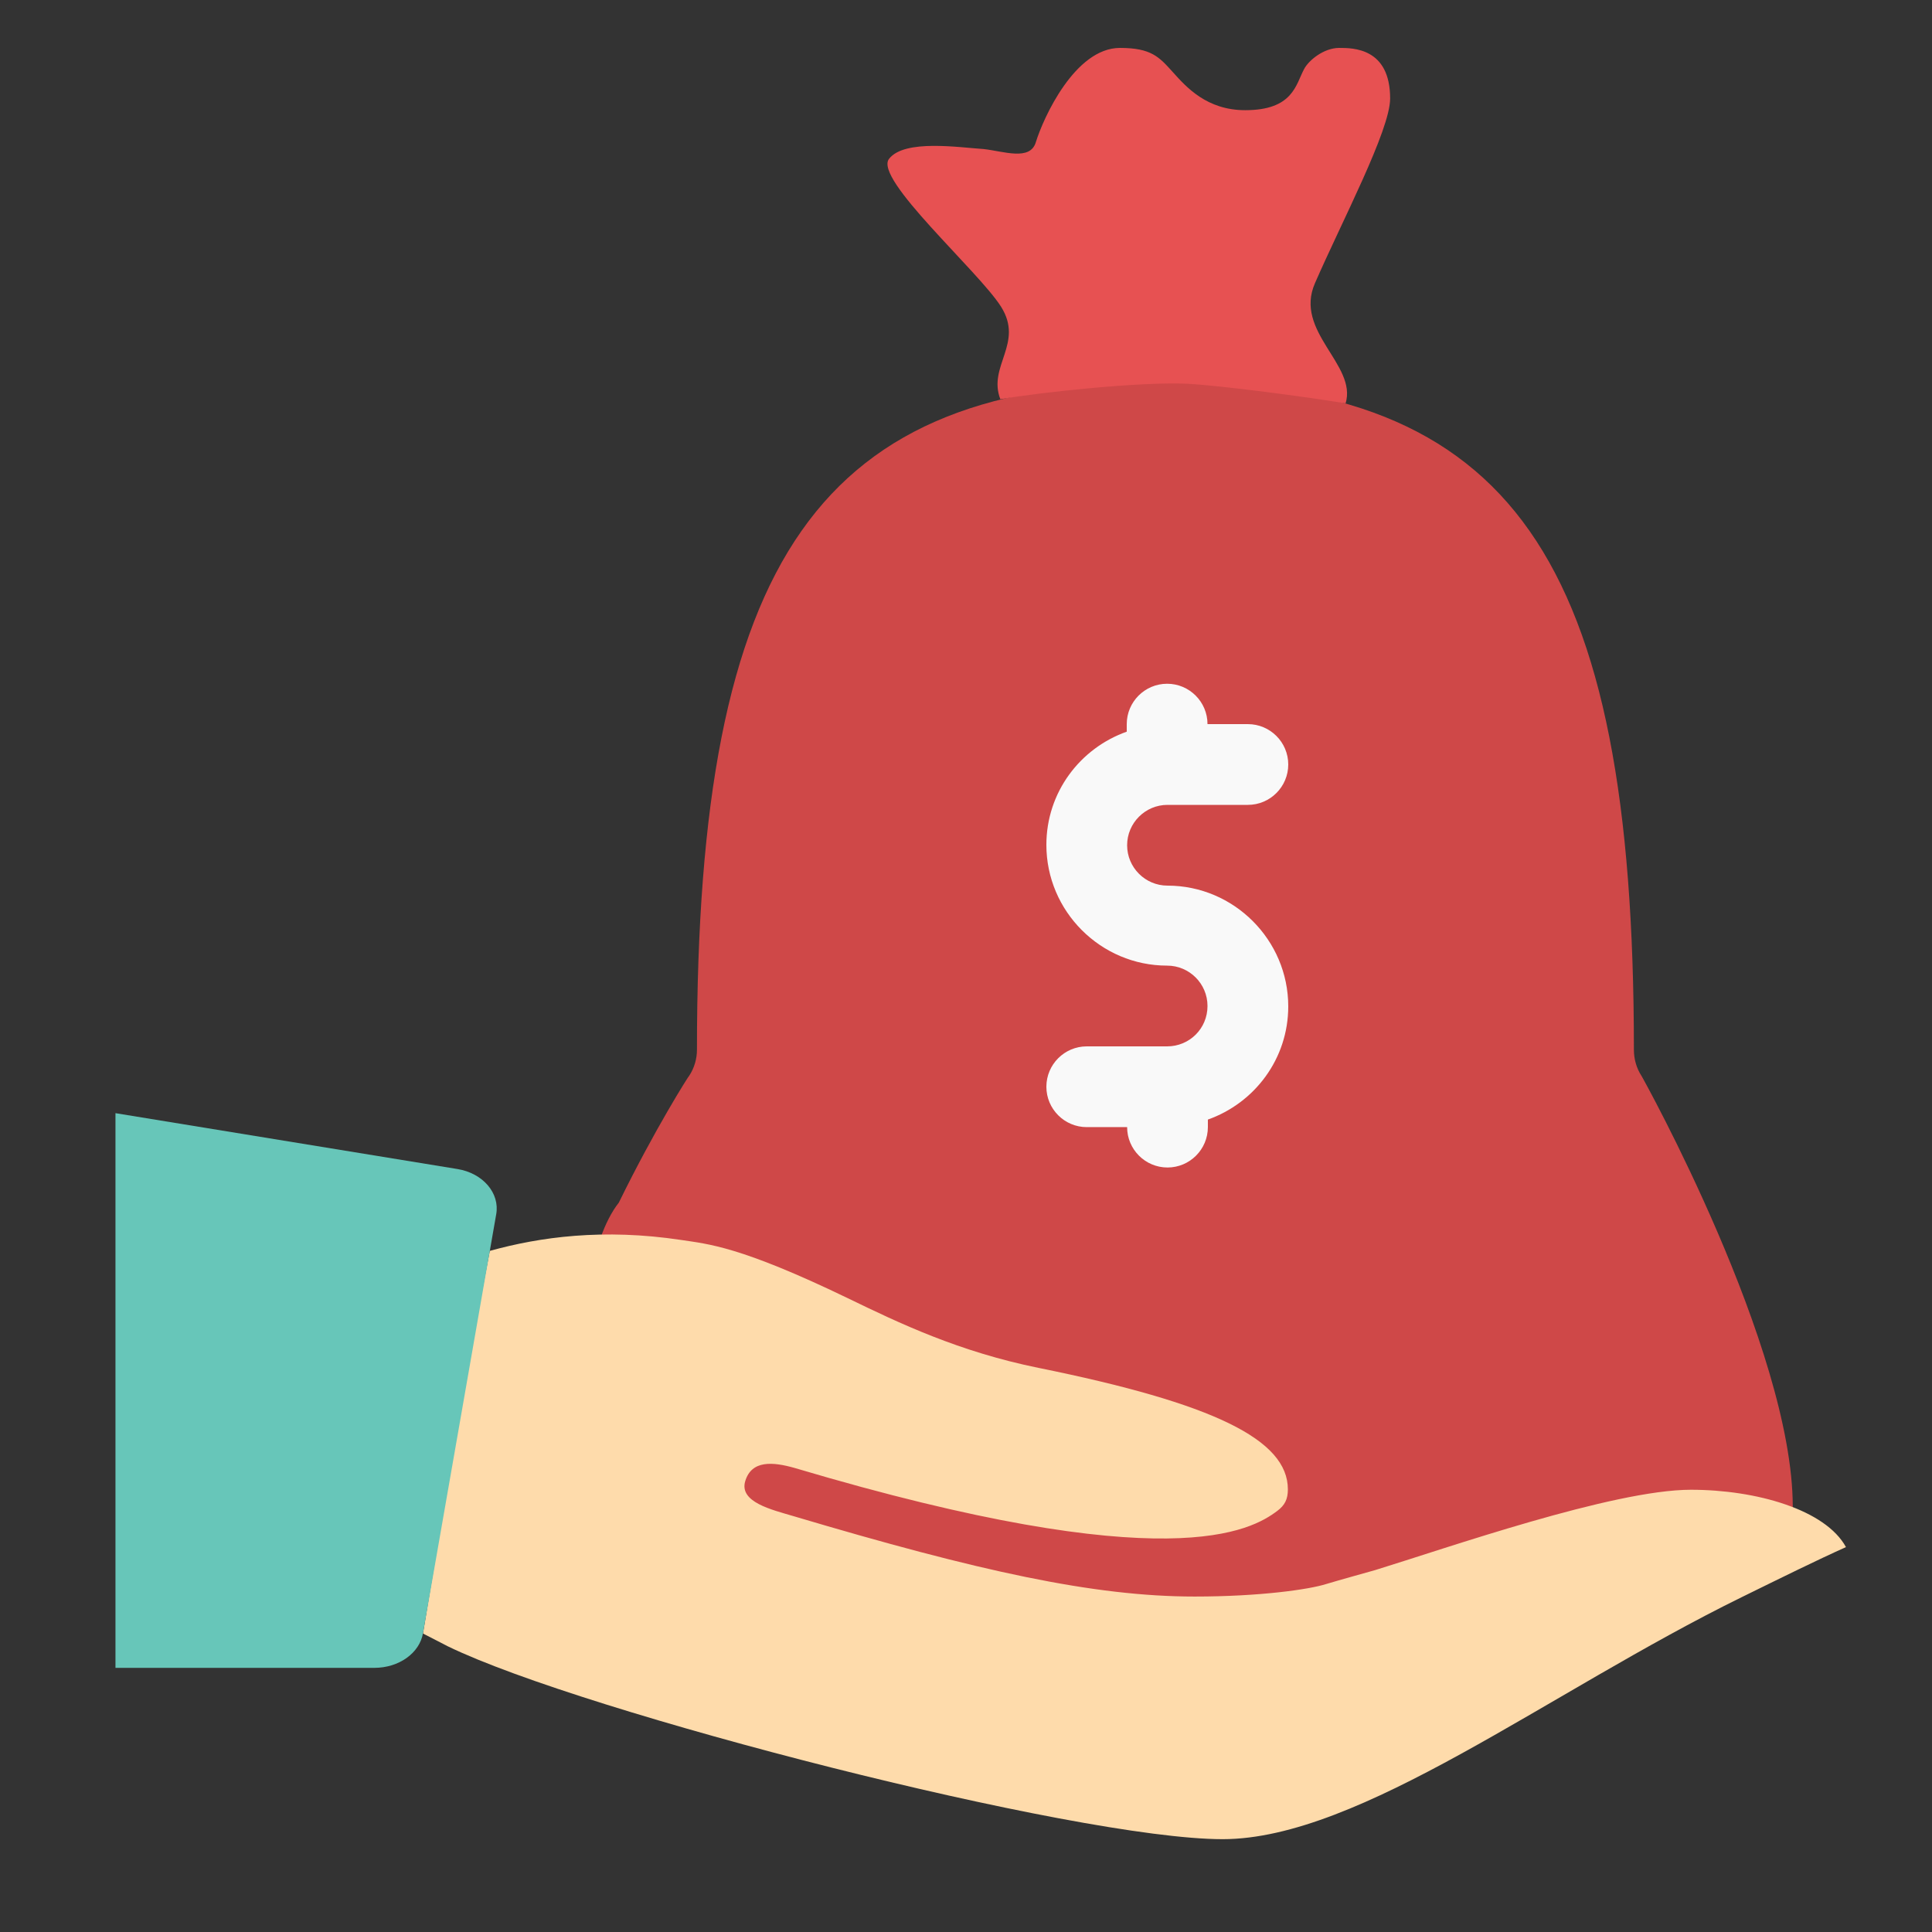 <?xml version="1.0" encoding="utf-8"?>
<!-- Generator: Adobe Illustrator 22.0.1, SVG Export Plug-In . SVG Version: 6.00 Build 0)  -->
<svg version="1.1" id="Capa_1" xmlns="http://www.w3.org/2000/svg" xmlns:xlink="http://www.w3.org/1999/xlink" x="0px" y="0px"
	 viewBox="0 0 512 512" style="enable-background:new 0 0 512 512;" xml:space="preserve">
<rect x="0" y="0" width="512" height="512" fill="#333333" stroke="none"/>
<style type="text/css">
	.st0{display:none;fill:#303C42;}
	.st1{fill:#CF4848;}
	.st2{fill:#E75152;}
	.st3{display:none;fill:#D7CCC8;}
	.st4{display:none;opacity:0.1;enable-background:new    ;}
	.st5{display:none;}
	.st6{display:inline;opacity:0.2;fill:#FFFFFF;enable-background:new    ;}
	.st7{fill:#F9F9F9;}
	.st8{fill:#FEDBAB;}
	.st9{fill:#67C6B9;}
	.st10{display:none;fill:url(#SVGID_1_);}
</style>
<path class="st0" d="M468.2,375.4c0.4-2,1.1-4,1.1-6.1c0-36.9-27.8-84.5-35.1-96.4c-0.3-80.2-14.6-138.7-73.2-158.7
	c2.7-8.4,7.5-19.5,12-29.7c8.6-19.7,16.7-38.3,16.7-50.6C389.7,17,379.2,0,355.8,0c-15.7,0-21.5,7.4-24.7,13.8
	c-0.2-0.2-0.3-0.4-0.5-0.6C326.3,8.3,318.9,0,301.6,0c-19.5,0-32.2,17-38.4,30.9c-7.9,0.4-19.4,2.3-27,9.3
	c-4.8,4.4-7.3,10.3-7.3,16.9c0,11.1,8,23.9,16.4,37.4c4.2,6.7,8.6,14,11.4,20.1c-57.8,20.3-71.9,78.5-72.3,158.3
	c-3.5,5.7-11.8,20-19.5,37.2c-17,1.5-31.7,4.8-41,7.4c-3.2-11.2-12.3-20.2-24.4-22.6l-86.9-17.4c-3.1-0.6-6.4,0.2-8.9,2.2
	c-2.5,2-3.9,5.1-3.9,8.3v170.7c0,5.9,4.8,10.7,10.7,10.7h66.8c13.2,0,24.4-8.4,29.2-20.1C130.6,460.6,241.1,512,288,512
	c41.4,0,126.5-41.9,182.9-69.6c14.7-7.2,26.9-13.2,34.8-16.7c3.9-1.7,6.4-5.5,6.4-9.8C512,395.7,494.7,380.6,468.2,375.4z"/>
<g>
	<path class="st1" d="M184.7,278.2c0-130.7,32.5-177,124.2-177S433,147.5,433,278.2c0,2.5,0.7,4.9,2,6.9
		c0.4,0.6,40.1,72.1,40.1,114.2c0,9.5-29.1,18.7-41.9,25.1c-24.5,16.5-27.8,10.1-53.7,17.5c-16,0-48.4,9.8-97,0
		c-22.2-4.5-96.5-18.3-112.5-26c-17.3-8.3-21.5-77.5-6-97.2c9.5-19.4,18.5-33.6,18.7-33.7C184,283,184.7,280.6,184.7,278.2z"/>
	<path class="st2" d="M265.3,81.3c-6-9.5-33.8-33.9-29.7-39.2c4.1-5.3,18.7-3,25.1-2.6c5.3,0.6,12.3,3.2,13.8-1.8
		c2-6.5,10.4-25,22.3-25c8.3,0,10.4,2.4,14,6.4c3.6,4,9,10.1,19.2,10.1c12.7,0,13.4-6.8,15.6-10.9c1.2-2.3,5.2-5.6,9.3-5.6
		c3.7,0,13.5,0,13.5,13.4c0,8.4-12.8,32.6-19.9,48.9c-5.7,12.9,11.2,21.6,8.1,31.9c-10.1-1.7-32.8-4.7-41.9-5.2
		c-12.4-0.6-39.3,2.3-49.6,4.1C261.7,97,271.4,91,265.3,81.3z"/>
	<path class="st3" d="M311.5,106.7c-0.3,0-0.6,0-0.9,0.1c2.7,0,5.1,0.2,7.7,0.3C316,106.9,313.9,106.7,311.5,106.7z"/>
</g>
<path class="st4" d="M355.8,21.3c-3.9,0-5,0.7-5,0.7c0,0-0.1,0.1-0.1,0.2c2.6,1.1,5.3,3.8,5.3,11.7c0,7.9-6.2,26.8-11.3,42.1
	c-3.9,11.8-7.5,23-9.7,32.5c1.7,0.2,3.6,0.4,5.3,0.7c2.9-9.7,7.9-21.2,13.1-33.2c6.7-15.2,14.9-34.2,14.9-42.1
	C368.4,21.3,359.2,21.3,355.8,21.3z"/>
<g class="st5">
	<path class="st6" d="M277,83.3c-4.2-8.9-9.9-21.2-9.5-27.4c2.4-2.9,9.9-3.9,14.4-3.6c3.7,0.6,7.2-2.8,8.2-7.5
		c1.4-5.8,6.9-21.8,14.6-23.2c-1-0.1-1.8-0.3-3.1-0.3c-11.1,0-18.9,17.4-20.8,23.4c-1.4,4.7-6,8.1-10.9,7.5
		c-5.9-0.3-15.9,0.6-19.1,3.6c-0.5,6.3,7.1,18.5,12.7,27.4c5.6,9.1,10.9,17.7,14.2,26c3.1-0.5,6.4-0.8,9.6-1.2
		C284.7,100.2,281,91.9,277,83.3z"/>
	<path class="st6" d="M222.9,296.2c0.9-1.9,1.4-4.1,1.4-6.3c0-119.1,22.5-161.6,85.9-161.9c-0.3,0-0.5,0-0.8,0
		c-76.4,0-103.5,38.7-103.5,148c0,2-0.6,4.1-1.7,5.8c-0.1,0.1-7.7,12-15.6,28.2c9.3,0.8,17.6,3.1,25.6,6.1
		C219,304.3,222.8,296.4,222.9,296.2z"/>
</g>
<path class="st4" d="M414.6,281.8c-1.1-1.7-1.7-3.7-1.7-5.8c0-106.2-25.7-145.6-97.3-147.8c60.1,2.2,81.7,45.3,81.7,161.7
	c0,2.2,0.5,4.4,1.4,6.3c0.2,0.5,21.1,43.2,26.6,79.6c8.3-1.5,16-2.5,21.9-2.5c0.5-1.3,0.8-2.7,0.8-4
	C448,334.1,414.9,282.3,414.6,281.8z"/>
<path class="st7" d="M309.3,277.3H288c-5.9,0-10.7,4.8-10.7,10.7s4.8,10.7,10.7,10.7h10.7c0,5.9,4.8,10.7,10.7,10.7
	s10.7-4.8,10.7-10.7v-2c12.4-4.4,21.3-16.1,21.3-30c0-17.6-14.4-32-32-32c-5.9,0-10.7-4.8-10.7-10.7c0-5.9,4.8-10.7,10.7-10.7h21.3
	c5.9,0,10.7-4.8,10.7-10.7s-4.8-10.7-10.7-10.7H320c0-5.9-4.8-10.7-10.7-10.7s-10.7,4.8-10.7,10.7v2c-12.4,4.4-21.3,16.1-21.3,30
	c0,17.6,14.4,32,32,32c5.9,0,10.7,4.8,10.7,10.7C320,272.6,315.2,277.3,309.3,277.3z"/>
<path class="st8" d="M461.5,423.3c-51.3,25.2-101.1,64.1-137.5,64.1c-38.8,0-169.3-33.6-205.3-51.1c0,0-6.6-3.4-6.6-3.4
	c5.8-35.3,11.7-70.3,17.7-101.4c13.3-3.7,30.1-6,50.7-2.9c7.2,1.1,15.5,1.6,44.1,15.4c13.8,6.7,29.5,14.2,50.6,18.5
	c46.4,9.4,66.1,19,66.1,32.2c0,2.6-0.8,4.2-2.8,5.7c-6.8,5.1-28.5,18.2-128-11.4c-5.7-1.6-11.3-2.1-13,3.5
	c-1.7,5.6,7.1,7.6,12.8,9.3c49.1,14.6,79.6,21.3,106.3,21.3c17.4,0,30.4-1.9,34.8-3.3c3.3-1,12.3-3.5,13-3.7
	c18.9-5.8,63.1-21.3,83.7-21.3c17.4,0,35.7,5.3,41.1,15.2C481.6,413.4,472.3,418,461.5,423.3z"/>
<path class="st9" d="M99.2,442H30.6V295l90.6,14.8c6.8,1.1,11.3,6.4,10.3,12l-19.4,111C111.2,438.1,105.7,442,99.2,442z"/>
<path class="st4" d="M21.2,373.3V448h56.2c5.3,0,9.8-3.9,10.6-9.2l9.4-65.5L21.2,373.3L21.2,373.3z"/>
<linearGradient id="SVGID_1_" gradientUnits="userSpaceOnUse" x1="-90.93" y1="21.108" x2="-68.833" y2="31.411" gradientTransform="matrix(21.333 0 0 21.333 1992.665 -277.978)">
	<stop  offset="0" style="stop-color:#FFFFFF;stop-opacity:0.2"/>
	<stop  offset="1" style="stop-color:#FFFFFF;stop-opacity:0"/>
</linearGradient>
<path class="st10" d="M468.2,375.4c0.4-2,1.1-4,1.1-6.1c0-36.9-27.8-84.5-35.1-96.4c-0.3-80.2-14.6-138.7-73.2-158.7
	c2.7-8.4,7.5-19.5,12-29.7c8.6-19.7,16.7-38.3,16.7-50.6C389.7,17,379.2,0,355.8,0c-15.7,0-21.5,7.4-24.7,13.8
	c-0.2-0.2-0.3-0.4-0.5-0.6C326.3,8.3,318.9,0,301.6,0c-19.5,0-32.2,17-38.4,30.9c-7.9,0.4-19.4,2.3-27,9.3
	c-4.8,4.4-7.3,10.3-7.3,16.9c0,11.1,8,23.9,16.4,37.4c4.2,6.7,8.6,14,11.4,20.1c-57.8,20.3-71.9,78.5-72.3,158.3
	c-3.5,5.7-11.8,20-19.5,37.2c-17,1.5-31.7,4.8-41,7.4c-3.2-11.2-12.3-20.2-24.4-22.6l-86.9-17.4c-3.1-0.6-6.4,0.2-8.9,2.2
	c-2.5,2-3.9,5.1-3.9,8.3v170.7c0,5.9,4.8,10.7,10.7,10.7h66.8c13.2,0,24.4-8.4,29.2-20.1C130.6,460.6,241.1,512,288,512
	c41.4,0,126.5-41.9,182.9-69.6c14.7-7.2,26.9-13.2,34.8-16.7c3.9-1.7,6.4-5.5,6.4-9.8C512,395.7,494.7,380.6,468.2,375.4z"/>
</svg>
